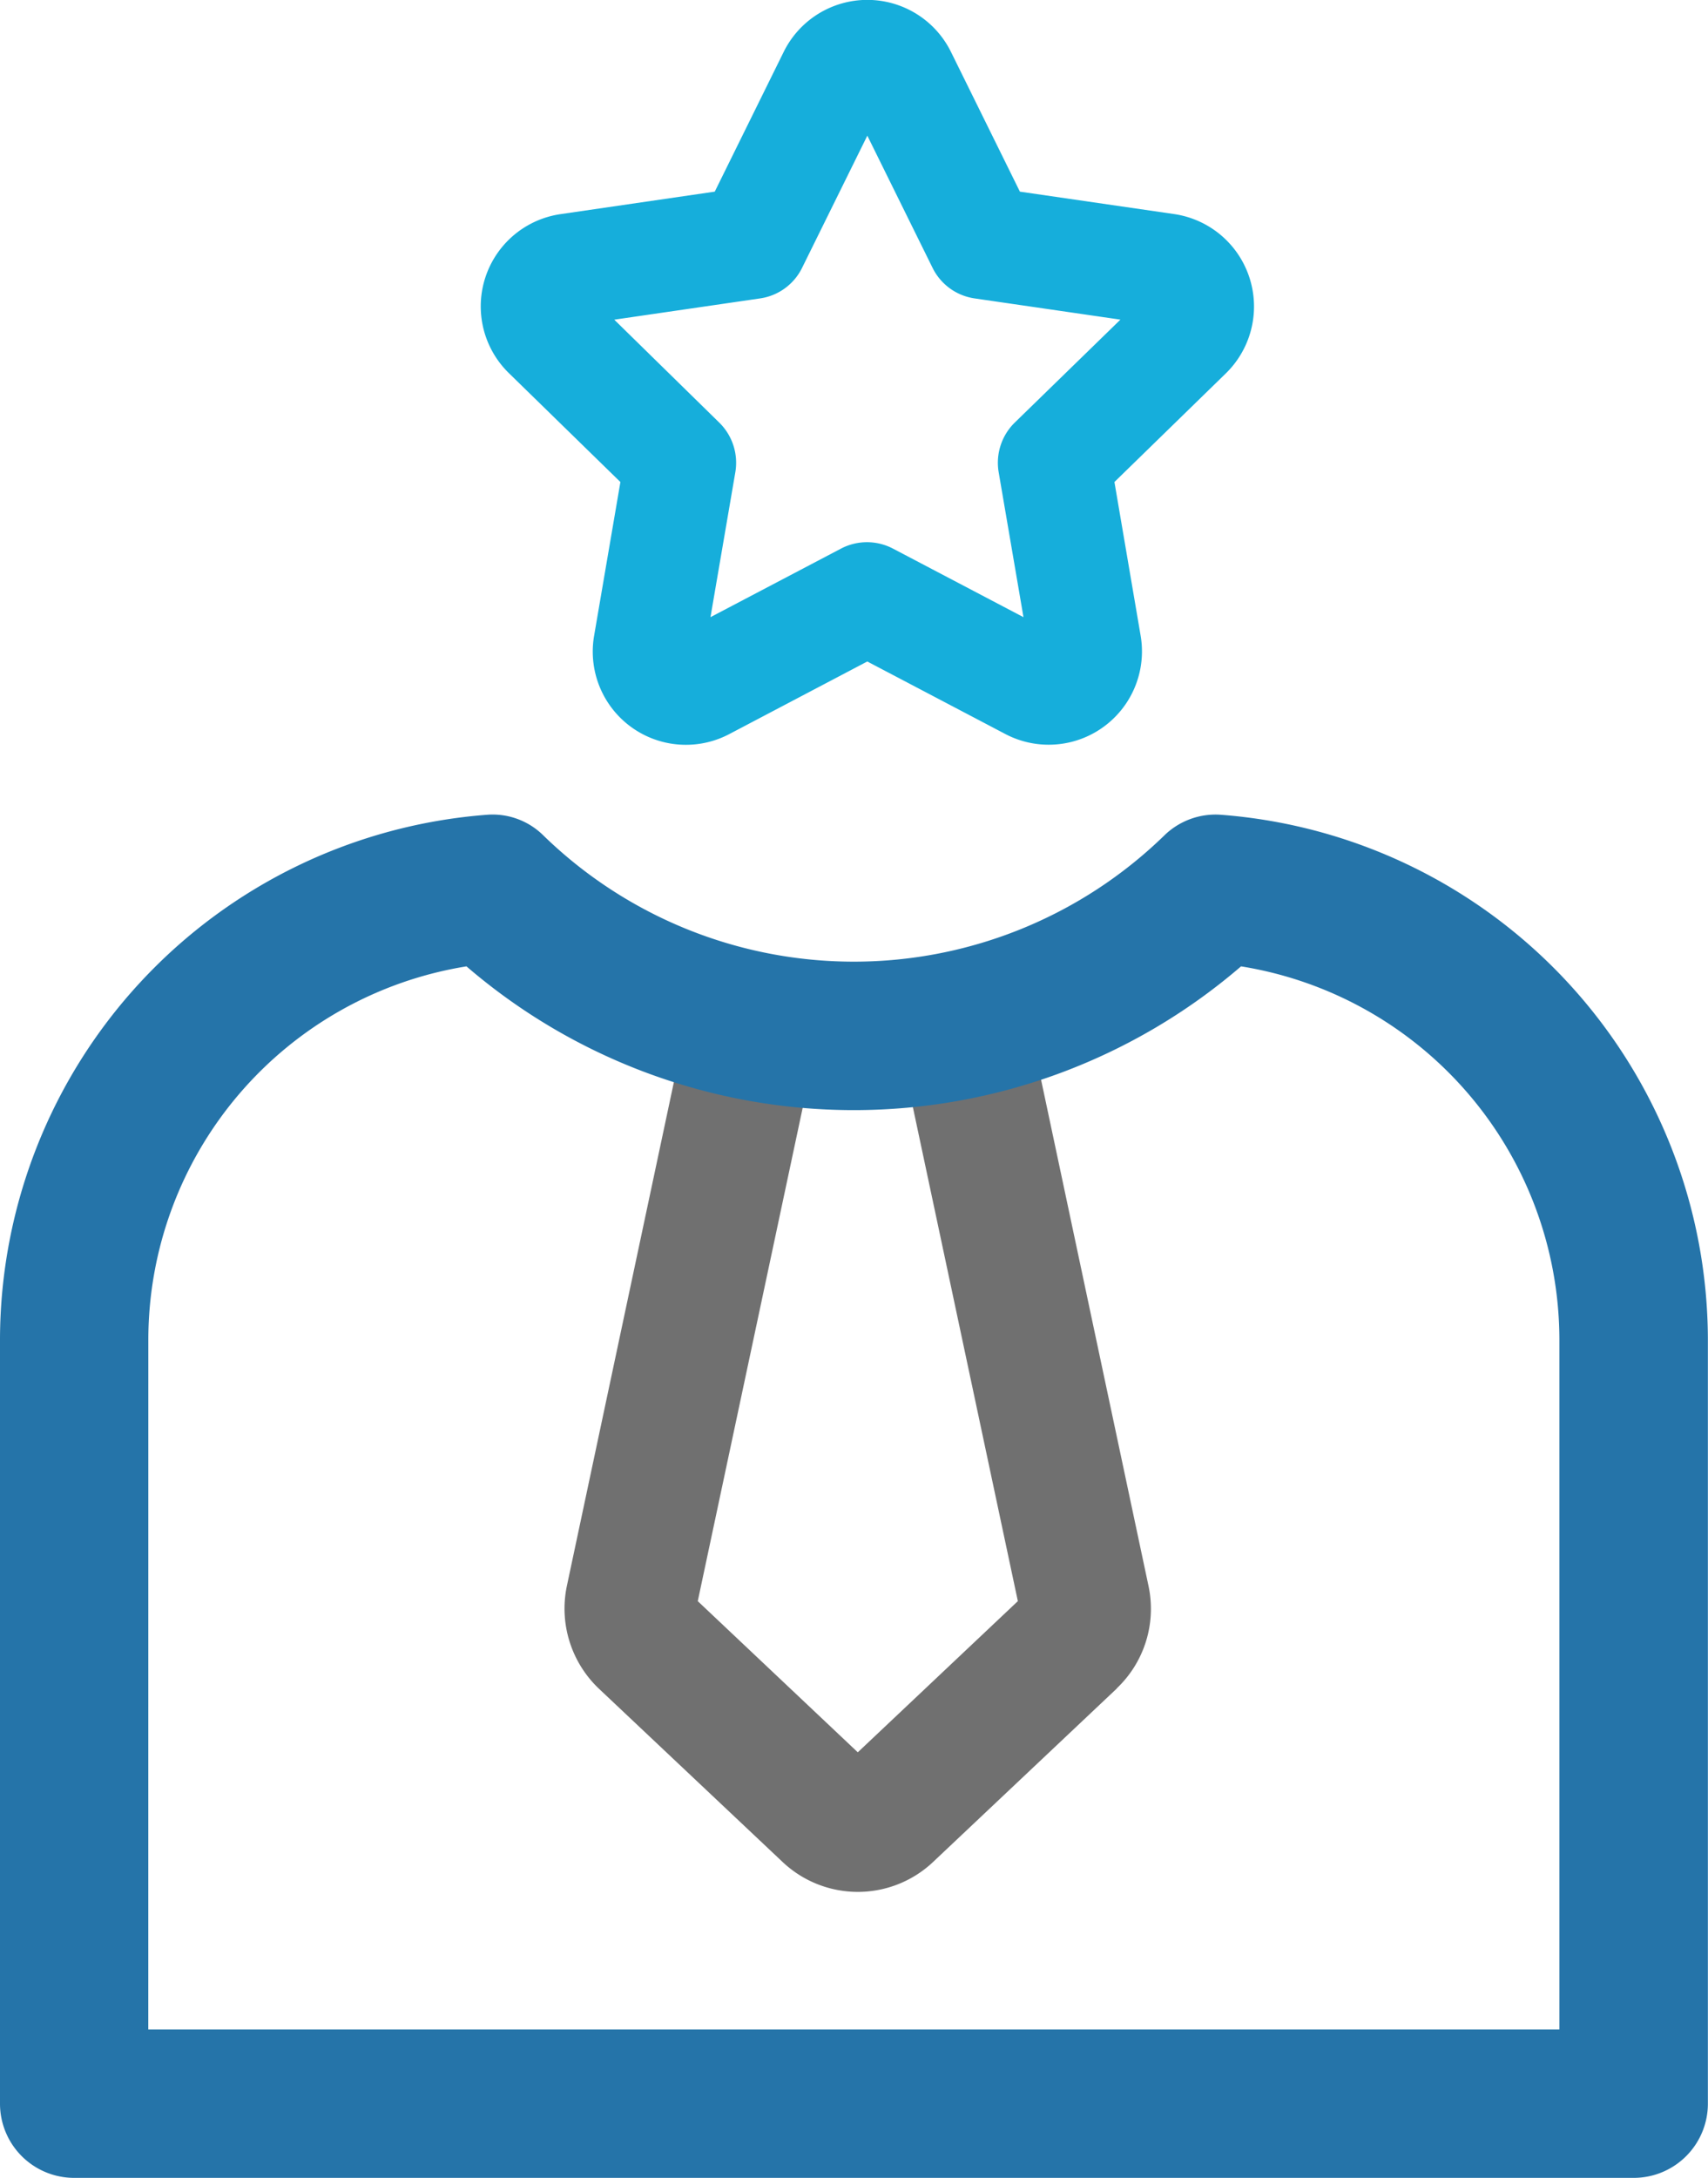 <svg id="Expert" xmlns="http://www.w3.org/2000/svg" xmlns:xlink="http://www.w3.org/1999/xlink" width="41.914" height="53.412" viewBox="0 0 41.914 53.412">
  <defs>
    <clipPath id="clip-path">
      <rect id="Rectangle_363" data-name="Rectangle 363" width="41.914" height="53.412" fill="none"/>
    </clipPath>
  </defs>
  <g id="Group_512" data-name="Group 512" clip-path="url(#clip-path)">
    <path id="Path_213" data-name="Path 213" d="M104.557,11.825l-.644,3.763A2.286,2.286,0,0,0,107.236,18l3.38-1.777L114,18a2.289,2.289,0,0,0,3.323-2.416l-.642-3.763,2.736-2.666h0a2.291,2.291,0,0,0-1.271-3.905L114.361,4.7l-1.69-3.424h0a2.289,2.289,0,0,0-4.108,0L106.873,4.7l-3.779.551h0a2.286,2.286,0,0,0-1.268,3.905l2.732,2.666Zm3.426-4.506h0a1.367,1.367,0,0,0,1.034-.752l1.6-3.24,1.6,3.24a1.369,1.369,0,0,0,1.035.752l3.576.52-2.589,2.521h0a1.379,1.379,0,0,0-.4,1.215l.61,3.561-3.2-1.68a1.374,1.374,0,0,0-1.281,0l-3.2,1.68.611-3.561h0a1.38,1.38,0,0,0-.4-1.215L104.407,7.84Z" transform="translate(-89.333)" fill="#16aedb" fill-rule="evenodd"/>
    <path id="Path_214" data-name="Path 214" d="M127.111,225.355l2.76,12.979-3.928,3.707-3.927-3.707,2.762-12.979h-3.295l-2.68,12.61a2.709,2.709,0,0,0,.783,2.512l4.517,4.259h0a2.691,2.691,0,0,0,3.682,0l4.514-4.259a.006.006,0,0,0,0-.005,2.689,2.689,0,0,0,.779-2.507l-2.678-12.61Z" transform="translate(-104.893 -199.066)" fill="#707070" fill-rule="evenodd"/>
    <path id="Path_215" data-name="Path 215" d="M40.093,204.674H1.821A1.82,1.82,0,0,1,0,202.855v-18.75a12.931,12.931,0,0,1,11.94-12.86,1.769,1.769,0,0,1,1.4.512,10.924,10.924,0,0,0,15.226,0,1.8,1.8,0,0,1,1.405-.512,12.931,12.931,0,0,1,11.94,12.86v18.748a1.82,1.82,0,0,1-1.819,1.821ZM3.639,201.033H38.267V184.1a9.285,9.285,0,0,0-7.812-9.138,14.573,14.573,0,0,1-19.008,0A9.283,9.283,0,0,0,3.64,184.1Z" transform="translate(0 -151.262)" fill="#2574a9"/>
  </g>
</svg>

